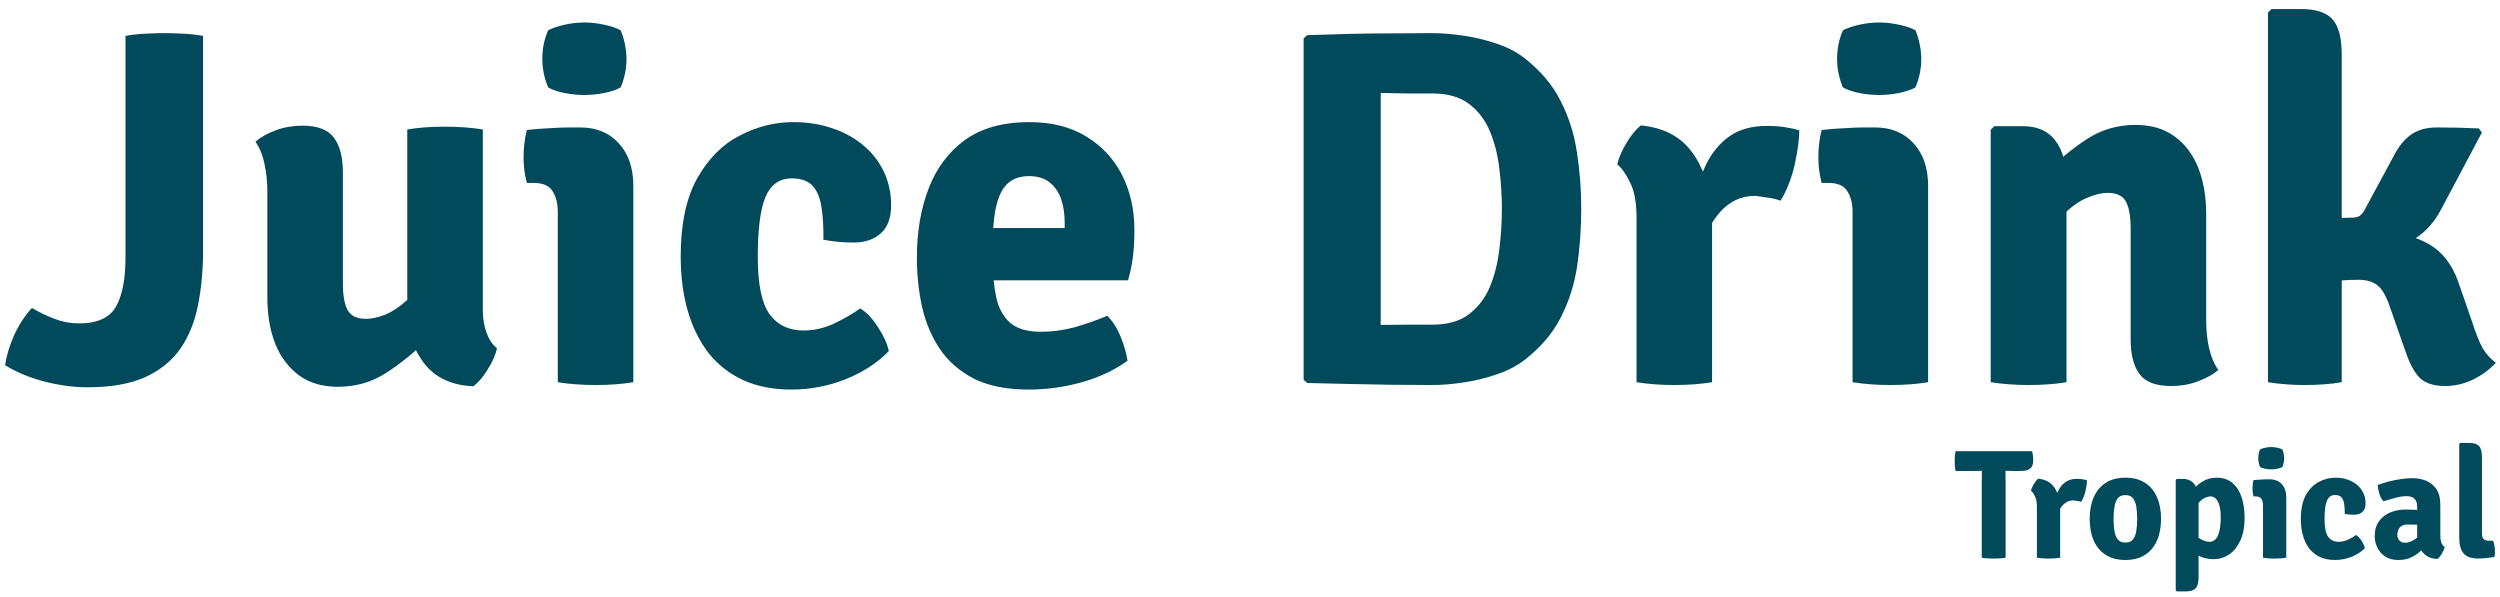 <svg width="1282" height="306" viewBox="0 0 1282 306" fill="none" xmlns="http://www.w3.org/2000/svg">
<g filter="url(#filter0_i_60_65)">
<path d="M16.38 153.91C20.02 156.077 23.877 157.94 27.95 159.5C32.023 161.06 36.183 161.84 40.43 161.84C49.963 161.84 56.333 158.937 59.54 153.13C62.747 147.323 64.35 139.047 64.35 128.3V14.42C67.47 13.813 70.937 13.423 74.75 13.25C78.65 13.077 81.813 12.99 84.24 12.99C86.927 12.99 90.09 13.077 93.73 13.25C97.37 13.423 100.837 13.813 104.13 14.42V124.4C104.13 134.54 103.263 143.9 101.53 152.48C99.883 160.973 96.893 168.383 92.56 174.71C88.227 180.95 82.203 185.847 74.49 189.4C66.777 192.867 56.853 194.6 44.72 194.6C37.873 194.6 30.68 193.647 23.14 191.74C15.6 189.833 8.753 187.017 2.6 183.29C3.38 178.177 4.94 173.02 7.28 167.82C9.707 162.533 12.74 157.897 16.38 153.91ZM247.591 155.08C247.591 159.327 248.241 163.227 249.541 166.78C250.841 170.247 252.618 172.847 254.871 174.58C254.091 178.047 252.488 181.687 250.061 185.5C247.721 189.313 245.294 192.173 242.781 194.08C231.688 193.647 223.238 189.703 217.431 182.25C211.711 174.71 208.851 165.697 208.851 155.21V62.39C214.398 61.437 220.854 60.96 228.221 60.96C235.241 60.96 241.698 61.437 247.591 62.39V155.08ZM137.091 94.24C137.091 89.213 136.614 84.533 135.661 80.2C134.794 75.78 133.234 71.923 130.981 68.63C133.754 66.29 137.264 64.34 141.511 62.78C145.758 61.22 150.308 60.44 155.161 60.44C162.874 60.44 168.248 62.52 171.281 66.68C174.314 70.753 175.831 76.647 175.831 84.36V141.3C175.831 147.54 176.654 152.133 178.301 155.08C179.948 158.027 183.068 159.5 187.661 159.5C190.608 159.5 193.944 158.763 197.671 157.29C201.398 155.73 205.081 153.26 208.721 149.88C212.448 146.5 215.611 142.123 218.211 136.75V170.94C212.144 177.007 205.428 182.423 198.061 187.19C190.781 191.957 182.504 194.34 173.231 194.34C165.344 194.34 158.714 192.39 153.341 188.49C147.968 184.503 143.894 179.087 141.121 172.24C138.434 165.307 137.091 157.42 137.091 148.58V94.24ZM324.773 192C319.053 192.953 312.596 193.43 305.403 193.43C298.383 193.43 291.926 192.953 286.033 192V104.64C286.033 100.307 285.123 96.753 283.303 93.98C281.569 91.207 278.406 89.82 273.813 89.82H270.173C269.046 85.573 268.483 81.197 268.483 76.69C268.483 74.523 268.613 72.227 268.873 69.8C269.133 67.287 269.566 64.903 270.173 62.65C273.986 62.217 277.886 61.913 281.873 61.74C285.946 61.48 289.326 61.35 292.013 61.35H297.472C305.793 61.35 312.423 64.08 317.363 69.54C322.303 74.913 324.773 82.193 324.773 91.38V192ZM278.103 26.12C278.103 20.92 279.099 16.067 281.093 11.56C283.259 10.433 286.033 9.48 289.413 8.7C292.879 7.92 296.303 7.53 299.683 7.53C302.976 7.53 306.399 7.92 309.953 8.7C313.593 9.48 316.366 10.433 318.273 11.56C319.226 13.727 319.963 16.153 320.483 18.84C321.003 21.44 321.263 23.867 321.263 26.12C321.263 31.233 320.266 36.13 318.273 40.81C316.366 41.937 313.593 42.89 309.953 43.67C306.399 44.363 302.976 44.71 299.683 44.71C296.303 44.71 292.836 44.363 289.283 43.67C285.729 42.89 282.999 41.937 281.093 40.81C279.099 36.13 278.103 31.233 278.103 26.12ZM422.252 118.94C422.339 112.353 421.992 106.72 421.212 102.04C420.519 97.36 419.002 93.763 416.662 91.25C414.322 88.737 410.769 87.48 406.002 87.48C399.676 87.48 395.169 90.687 392.482 97.1C389.882 103.513 388.582 113.697 388.582 127.65C388.582 141.603 390.576 151.397 394.562 157.03C398.636 162.663 404.486 165.48 412.112 165.48C417.312 165.48 422.382 164.353 427.322 162.1C432.349 159.76 436.942 157.117 441.102 154.17C444.222 155.99 447.212 159.11 450.072 163.53C453.019 167.95 454.926 172.11 455.792 176.01C450.072 181.99 442.706 186.8 433.692 190.44C424.679 193.993 415.406 195.77 405.872 195.77C396.512 195.77 388.279 194.167 381.172 190.96C374.066 187.667 368.129 183.03 363.362 177.05C358.682 170.983 355.129 163.79 352.702 155.47C350.276 147.063 349.062 137.79 349.062 127.65C349.062 110.923 351.879 97.533 357.512 87.48C363.232 77.34 370.512 70.017 379.352 65.51C388.192 60.917 397.336 58.62 406.782 58.62C414.149 58.62 420.909 59.703 427.062 61.87C433.216 63.95 438.502 66.897 442.922 70.71C447.429 74.523 450.896 79.03 453.322 84.23C455.749 89.43 456.962 95.107 456.962 101.26C456.962 107.76 455.186 112.57 451.632 115.69C448.079 118.81 443.486 120.37 437.852 120.37C434.646 120.37 431.829 120.24 429.402 119.98C427.062 119.72 424.679 119.373 422.252 118.94ZM494.875 139.74V112.96H545.965V109.97C545.965 105.637 545.359 101.693 544.145 98.14C542.932 94.587 540.982 91.727 538.295 89.56C535.609 87.393 532.055 86.31 527.635 86.31C520.962 86.31 516.195 89.083 513.335 94.63C510.562 100.09 509.175 108.367 509.175 119.46V131.16C509.175 137.4 509.739 143.163 510.865 148.45C511.992 153.737 514.289 158.027 517.755 161.32C521.309 164.527 526.639 166.13 533.745 166.13C539.639 166.13 545.445 165.35 551.165 163.79C556.972 162.143 562.519 160.193 567.805 157.94C570.665 160.8 572.962 164.397 574.695 168.73C576.429 173.063 577.599 177.137 578.205 180.95C571.705 185.717 563.905 189.4 554.805 192C545.792 194.513 536.692 195.77 527.505 195.77C516.239 195.77 506.879 193.907 499.425 190.18C492.059 186.367 486.209 181.253 481.875 174.84C477.629 168.427 474.595 161.19 472.775 153.13C471.042 145.07 470.175 136.707 470.175 128.04C470.175 114.953 472.169 103.21 476.155 92.81C480.142 82.323 486.339 74.003 494.745 67.85C503.239 61.697 514.245 58.62 527.765 58.62C539.205 58.62 548.912 61.047 556.885 65.9C564.945 70.753 571.099 77.34 575.345 85.66C579.592 93.98 581.715 103.383 581.715 113.87C581.715 119.417 581.455 124.053 580.935 127.78C580.502 131.507 579.679 135.493 578.465 139.74H494.875ZM810.853 103.08C810.853 113.22 810.159 122.97 808.773 132.33C807.386 141.69 804.613 150.443 800.453 158.59C796.379 166.737 790.226 174.017 781.993 180.43C778.006 183.55 773.196 186.063 767.563 187.97C762.016 189.877 756.339 191.263 750.533 192.13C744.726 192.997 739.396 193.43 734.543 193.43C727.176 193.43 719.983 193.387 712.963 193.3C706.029 193.213 699.053 193.083 692.033 192.91C685.099 192.737 677.863 192.563 670.323 192.39L668.503 190.7V15.72L670.323 14.03C677.776 13.77 684.969 13.553 691.903 13.38C698.923 13.207 705.943 13.12 712.963 13.12C719.983 13.033 727.176 12.99 734.543 12.99C739.396 12.99 744.726 13.423 750.533 14.29C756.426 15.157 762.146 16.543 767.693 18.45C773.326 20.357 778.093 22.87 781.993 25.99C790.139 32.403 796.249 39.683 800.323 47.83C804.483 55.977 807.256 64.73 808.643 74.09C810.116 83.363 810.853 93.027 810.853 103.08ZM770.163 103.08C770.163 96.32 769.729 89.473 768.863 82.54C768.083 75.607 766.479 69.237 764.053 63.43C761.626 57.537 758.029 52.813 753.263 49.26C748.583 45.707 742.343 43.93 734.543 43.93C730.036 43.93 725.703 43.93 721.543 43.93C717.383 43.843 712.876 43.757 708.023 43.67V162.62C712.876 162.533 717.383 162.49 721.543 162.49C725.703 162.49 730.036 162.49 734.543 162.49C742.343 162.49 748.583 160.713 753.263 157.16C758.029 153.52 761.626 148.797 764.053 142.99C766.479 137.097 768.083 130.683 768.863 123.75C769.729 116.73 770.163 109.84 770.163 103.08ZM922.669 62.78C922.669 67.373 921.889 73.223 920.329 80.33C918.769 87.35 916.342 93.547 913.049 98.92C910.882 98.14 908.716 97.62 906.549 97.36C904.469 97.013 902.302 96.71 900.049 96.45C896.409 96.45 893.116 97.143 890.169 98.53C887.309 99.917 884.709 101.867 882.369 104.38C880.116 106.893 877.992 109.97 875.999 113.61C874.092 117.163 872.272 121.15 870.539 125.57L865.989 119.72C866.422 112.7 867.332 105.723 868.719 98.79C870.192 91.77 872.359 85.4 875.219 79.68C878.166 73.873 882.109 69.237 887.049 65.77C892.076 62.303 898.402 60.57 906.029 60.57C909.756 60.57 912.832 60.787 915.259 61.22C917.686 61.567 920.156 62.087 922.669 62.78ZM829.329 80.33C830.109 76.863 831.712 73.137 834.139 69.15C836.566 65.163 838.992 62.217 841.419 60.31C852.946 61.437 861.612 65.9 867.419 73.7C873.312 81.5 876.822 91.727 877.949 104.38V192C872.229 192.953 865.772 193.43 858.579 193.43C851.559 193.43 845.102 192.953 839.209 192V107.37C839.209 99.743 838.082 93.763 835.829 89.43C833.662 85.01 831.496 81.977 829.329 80.33ZM988.737 192C983.017 192.953 976.561 193.43 969.367 193.43C962.347 193.43 955.891 192.953 949.997 192V104.64C949.997 100.307 949.087 96.753 947.267 93.98C945.534 91.207 942.371 89.82 937.777 89.82H934.137C933.011 85.573 932.447 81.197 932.447 76.69C932.447 74.523 932.577 72.227 932.837 69.8C933.097 67.287 933.531 64.903 934.137 62.65C937.951 62.217 941.851 61.913 945.837 61.74C949.911 61.48 953.291 61.35 955.977 61.35H961.437C969.757 61.35 976.387 64.08 981.327 69.54C986.267 74.913 988.737 82.193 988.737 91.38V192ZM942.067 26.12C942.067 20.92 943.064 16.067 945.057 11.56C947.224 10.433 949.997 9.48 953.377 8.7C956.844 7.92 960.267 7.53 963.647 7.53C966.941 7.53 970.364 7.92 973.917 8.7C977.557 9.48 980.331 10.433 982.237 11.56C983.191 13.727 983.927 16.153 984.447 18.84C984.967 21.44 985.227 23.867 985.227 26.12C985.227 31.233 984.231 36.13 982.237 40.81C980.331 41.937 977.557 42.89 973.917 43.67C970.364 44.363 966.941 44.71 963.647 44.71C960.267 44.71 956.801 44.363 953.247 43.67C949.694 42.89 946.964 41.937 945.057 40.81C943.064 36.13 942.067 31.233 942.067 26.12ZM1037.34 60.7C1044.79 60.7 1050.38 63.213 1054.11 68.24C1057.83 73.267 1059.7 80.113 1059.7 88.78V192C1053.98 192.953 1047.52 193.43 1040.33 193.43C1033.31 193.43 1026.81 192.953 1020.83 192V62.52L1022.65 60.7H1037.34ZM1131.33 160.15C1131.33 165.177 1131.8 169.9 1132.76 174.32C1133.71 178.653 1135.31 182.467 1137.57 185.76C1134.71 188.1 1131.15 190.05 1126.91 191.61C1122.75 193.17 1118.24 193.95 1113.39 193.95C1105.59 193.95 1100.17 191.913 1097.14 187.84C1094.1 183.68 1092.59 177.743 1092.59 170.03V113.09C1092.59 106.85 1091.76 102.257 1090.12 99.31C1088.47 96.363 1085.35 94.89 1080.76 94.89C1077.9 94.89 1074.56 95.67 1070.75 97.23C1067.02 98.703 1063.34 101.13 1059.7 104.51C1056.14 107.803 1053.02 112.18 1050.34 117.64V83.45C1056.4 77.383 1063.08 71.967 1070.36 67.2C1077.72 62.433 1086 60.05 1095.19 60.05C1103.16 60.05 1109.83 62.043 1115.21 66.03C1120.58 69.93 1124.61 75.303 1127.3 82.15C1129.98 88.997 1131.33 96.883 1131.33 105.81V160.15ZM1200.84 192C1195.3 192.953 1188.93 193.43 1181.73 193.43C1175.23 193.43 1168.99 192.953 1163.01 192V2.46L1164.83 0.64H1179.91C1187.63 0.64 1193.04 2.417 1196.16 5.97C1199.28 9.437 1200.84 15.503 1200.84 24.17V192ZM1267.4 160.15C1269.48 166.65 1271.39 171.46 1273.12 174.58C1274.94 177.613 1277.2 180.083 1279.88 181.99C1276.85 185.37 1272.99 188.23 1268.31 190.57C1263.63 192.823 1258.82 193.95 1253.88 193.95C1248.16 193.95 1243.87 192.607 1241.01 189.92C1238.24 187.233 1235.77 182.727 1233.6 176.4L1225.54 153.39C1223.64 147.757 1221.47 144.03 1219.04 142.21C1216.62 140.39 1213.45 139.48 1209.55 139.48C1206 139.48 1202.84 139.61 1200.06 139.87C1197.38 140.13 1194.56 140.477 1191.61 140.91L1181.34 142.08V115.3H1221.25C1230.7 115.3 1238.85 117.293 1245.69 121.28C1252.54 125.267 1257.52 131.723 1260.64 140.65L1267.4 160.15ZM1251.67 103.6C1247.77 111.053 1242.23 116.643 1235.03 120.37C1227.93 124.01 1219 125.83 1208.25 125.83H1185.89V108.02L1205.65 107.63C1207.47 107.63 1208.86 107.37 1209.81 106.85C1210.85 106.243 1211.85 105.03 1212.8 103.21L1227.62 75.78C1230.05 71.013 1233 67.417 1236.46 64.99C1239.93 62.563 1244.31 61.35 1249.59 61.35C1253.67 61.35 1257.39 61.393 1260.77 61.48C1264.15 61.567 1267.62 61.697 1271.17 61.87L1272.73 63.95L1251.67 103.6Z" fill="#004A5C"/>
</g>
<g filter="url(#filter1_i_60_65)">
<path d="M1002.84 237.52C1002.65 236.613 1002.52 235.72 1002.44 234.84C1002.39 233.96 1002.36 233.173 1002.36 232.48C1002.36 231.787 1002.39 230.987 1002.44 230.08C1002.52 229.173 1002.65 228.267 1002.84 227.36H1042.04C1042.44 228.747 1042.64 230.307 1042.64 232.04C1042.64 234.04 1042.12 235.453 1041.08 236.28C1040.04 237.107 1038.41 237.52 1036.2 237.52H1033.48C1032.89 237.52 1032.05 237.507 1030.96 237.48C1029.89 237.453 1029.07 237.44 1028.48 237.44H1016.24C1015.65 237.44 1014.83 237.453 1013.76 237.48C1012.69 237.507 1011.85 237.52 1011.24 237.52H1002.84ZM1016.24 243.36C1016.24 242.267 1016.25 241.293 1016.28 240.44C1016.31 239.56 1016.32 238.56 1016.32 237.44V232.4H1028.4V237.44C1028.4 238.56 1028.41 239.56 1028.44 240.44C1028.47 241.293 1028.48 242.267 1028.48 243.36V282C1027.44 282.187 1026.37 282.307 1025.28 282.36C1024.19 282.413 1023.21 282.44 1022.36 282.44C1021.53 282.44 1020.56 282.413 1019.44 282.36C1018.35 282.307 1017.28 282.187 1016.24 282V243.36ZM1070.2 242.24C1070.2 243.653 1069.96 245.453 1069.48 247.64C1069 249.8 1068.25 251.707 1067.24 253.36C1066.57 253.12 1065.9 252.96 1065.24 252.88C1064.6 252.773 1063.93 252.68 1063.24 252.6C1062.12 252.6 1061.1 252.813 1060.2 253.24C1059.32 253.667 1058.52 254.267 1057.8 255.04C1057.1 255.813 1056.45 256.76 1055.84 257.88C1055.25 258.973 1054.69 260.2 1054.16 261.56L1052.76 259.76C1052.89 257.6 1053.17 255.453 1053.6 253.32C1054.05 251.16 1054.72 249.2 1055.6 247.44C1056.5 245.653 1057.72 244.227 1059.24 243.16C1060.78 242.093 1062.73 241.56 1065.08 241.56C1066.22 241.56 1067.17 241.627 1067.92 241.76C1068.66 241.867 1069.42 242.027 1070.2 242.24ZM1041.48 247.64C1041.72 246.573 1042.21 245.427 1042.96 244.2C1043.7 242.973 1044.45 242.067 1045.2 241.48C1048.74 241.827 1051.41 243.2 1053.2 245.6C1055.01 248 1056.09 251.147 1056.44 255.04V282C1054.68 282.293 1052.69 282.44 1050.48 282.44C1048.32 282.44 1046.33 282.293 1044.52 282V255.96C1044.52 253.613 1044.17 251.773 1043.48 250.44C1042.81 249.08 1042.14 248.147 1041.48 247.64ZM1108.19 262.08C1108.19 266.32 1107.5 270.027 1106.11 273.2C1104.72 276.347 1102.67 278.8 1099.95 280.56C1097.23 282.293 1093.87 283.16 1089.87 283.16C1085.87 283.16 1082.51 282.28 1079.79 280.52C1077.07 278.76 1075.02 276.307 1073.63 273.16C1072.27 269.987 1071.59 266.293 1071.59 262.08C1071.59 257.813 1072.28 254.107 1073.67 250.96C1075.06 247.787 1077.11 245.333 1079.83 243.6C1082.55 241.84 1085.9 240.96 1089.87 240.96C1093.9 240.96 1097.27 241.84 1099.99 243.6C1102.71 245.36 1104.75 247.827 1106.11 251C1107.5 254.147 1108.19 257.84 1108.19 262.08ZM1083.83 262.08C1083.83 264.32 1083.98 266.36 1084.27 268.2C1084.56 270.04 1085.14 271.507 1085.99 272.6C1086.87 273.693 1088.18 274.24 1089.91 274.24C1091.64 274.24 1092.94 273.693 1093.79 272.6C1094.64 271.507 1095.22 270.04 1095.51 268.2C1095.8 266.36 1095.95 264.32 1095.95 262.08C1095.95 259.84 1095.8 257.8 1095.51 255.96C1095.22 254.093 1094.64 252.613 1093.79 251.52C1092.94 250.427 1091.64 249.88 1089.91 249.88C1088.18 249.88 1086.87 250.427 1085.99 251.52C1085.14 252.613 1084.56 254.093 1084.27 255.96C1083.98 257.8 1083.83 259.84 1083.83 262.08ZM1119.47 241.6C1121.92 241.6 1123.86 242.493 1125.27 244.28C1126.71 246.067 1127.43 248.507 1127.43 251.6V292.04C1127.43 294.707 1126.94 296.573 1125.95 297.64C1124.96 298.733 1123.28 299.28 1120.91 299.28H1116.27L1115.71 298.72V242.16L1116.27 241.6H1119.47ZM1151.03 261.6C1151.03 266.187 1150.3 270.053 1148.83 273.2C1147.39 276.347 1145.46 278.733 1143.03 280.36C1140.6 281.96 1137.95 282.76 1135.07 282.76C1132.32 282.76 1129.88 282.2 1127.75 281.08C1125.62 279.933 1123.64 278.8 1121.83 277.68L1123.71 269.16C1125.26 270.413 1126.84 271.507 1128.47 272.44C1130.12 273.373 1131.64 273.84 1133.03 273.84C1134.34 273.84 1135.42 273.347 1136.27 272.36C1137.12 271.373 1137.75 269.96 1138.15 268.12C1138.58 266.28 1138.79 264.08 1138.79 261.52C1138.79 258.933 1138.56 256.84 1138.11 255.24C1137.66 253.64 1137.04 252.467 1136.27 251.72C1135.52 250.947 1134.66 250.56 1133.67 250.56C1132.76 250.56 1131.71 250.827 1130.51 251.36C1129.34 251.893 1128.2 252.893 1127.11 254.36C1126.02 255.827 1125.11 257.947 1124.39 260.72L1121.75 253.76C1122.04 251.653 1122.88 249.627 1124.27 247.68C1125.66 245.707 1127.43 244.093 1129.59 242.84C1131.75 241.587 1134.12 240.96 1136.71 240.96C1139.94 240.96 1142.6 241.84 1144.71 243.6C1146.84 245.36 1148.43 247.787 1149.47 250.88C1150.51 253.973 1151.03 257.547 1151.03 261.6ZM1172.4 282C1170.64 282.293 1168.65 282.44 1166.44 282.44C1164.28 282.44 1162.29 282.293 1160.48 282V255.12C1160.48 253.787 1160.2 252.693 1159.64 251.84C1159.11 250.987 1158.13 250.56 1156.72 250.56H1155.6C1155.25 249.253 1155.08 247.907 1155.08 246.52C1155.08 245.853 1155.12 245.147 1155.2 244.4C1155.28 243.627 1155.41 242.893 1155.6 242.2C1156.77 242.067 1157.97 241.973 1159.2 241.92C1160.45 241.84 1161.49 241.8 1162.32 241.8H1164C1166.56 241.8 1168.6 242.64 1170.12 244.32C1171.64 245.973 1172.4 248.213 1172.4 251.04V282ZM1158.04 230.96C1158.04 229.36 1158.35 227.867 1158.96 226.48C1159.63 226.133 1160.48 225.84 1161.52 225.6C1162.59 225.36 1163.64 225.24 1164.68 225.24C1165.69 225.24 1166.75 225.36 1167.84 225.6C1168.96 225.84 1169.81 226.133 1170.4 226.48C1170.69 227.147 1170.92 227.893 1171.08 228.72C1171.24 229.52 1171.32 230.267 1171.32 230.96C1171.32 232.533 1171.01 234.04 1170.4 235.48C1169.81 235.827 1168.96 236.12 1167.84 236.36C1166.75 236.573 1165.69 236.68 1164.68 236.68C1163.64 236.68 1162.57 236.573 1161.48 236.36C1160.39 236.12 1159.55 235.827 1158.96 235.48C1158.35 234.04 1158.04 232.533 1158.04 230.96ZM1202.39 259.52C1202.42 257.493 1202.31 255.76 1202.07 254.32C1201.86 252.88 1201.39 251.773 1200.67 251C1199.95 250.227 1198.86 249.84 1197.39 249.84C1195.45 249.84 1194.06 250.827 1193.23 252.8C1192.43 254.773 1192.03 257.907 1192.03 262.2C1192.03 266.493 1192.65 269.507 1193.87 271.24C1195.13 272.973 1196.93 273.84 1199.27 273.84C1200.87 273.84 1202.43 273.493 1203.95 272.8C1205.5 272.08 1206.91 271.267 1208.19 270.36C1209.15 270.92 1210.07 271.88 1210.95 273.24C1211.86 274.6 1212.45 275.88 1212.71 277.08C1210.95 278.92 1208.69 280.4 1205.91 281.52C1203.14 282.613 1200.29 283.16 1197.35 283.16C1194.47 283.16 1191.94 282.667 1189.75 281.68C1187.57 280.667 1185.74 279.24 1184.27 277.4C1182.83 275.533 1181.74 273.32 1180.99 270.76C1180.25 268.173 1179.87 265.32 1179.87 262.2C1179.87 257.053 1180.74 252.933 1182.47 249.84C1184.23 246.72 1186.47 244.467 1189.19 243.08C1191.91 241.667 1194.73 240.96 1197.63 240.96C1199.9 240.96 1201.98 241.293 1203.87 241.96C1205.77 242.6 1207.39 243.507 1208.75 244.68C1210.14 245.853 1211.21 247.24 1211.95 248.84C1212.7 250.44 1213.07 252.187 1213.07 254.08C1213.07 256.08 1212.53 257.56 1211.43 258.52C1210.34 259.48 1208.93 259.96 1207.19 259.96C1206.21 259.96 1205.34 259.92 1204.59 259.84C1203.87 259.76 1203.14 259.653 1202.39 259.52ZM1217.76 271.08C1217.76 267.907 1218.5 265.307 1219.96 263.28C1221.46 261.227 1223.4 259.72 1225.8 258.76C1228.2 257.773 1230.78 257.28 1233.52 257.28C1234.78 257.28 1236.32 257.32 1238.16 257.4C1240 257.453 1241.66 257.627 1243.12 257.92V265.52C1241.92 265.253 1240.51 265.093 1238.88 265.04C1237.26 264.987 1235.87 264.96 1234.72 264.96C1232.86 264.96 1231.5 265.453 1230.64 266.44C1229.79 267.427 1229.36 268.707 1229.36 270.28C1229.36 271.427 1229.71 272.387 1230.4 273.16C1231.1 273.933 1232.06 274.32 1233.28 274.32C1234.94 274.32 1236.63 273.733 1238.36 272.56C1240.1 271.387 1241.55 269.747 1242.72 267.64L1244.4 275.36C1243.36 276.587 1242.16 277.8 1240.8 279C1239.47 280.173 1237.91 281.16 1236.12 281.96C1234.34 282.76 1232.26 283.16 1229.88 283.16C1227.14 283.16 1224.87 282.56 1223.08 281.36C1221.3 280.133 1219.96 278.6 1219.08 276.76C1218.2 274.893 1217.76 273 1217.76 271.08ZM1253.64 276.52C1253.4 277.587 1252.91 278.733 1252.16 279.96C1251.44 281.16 1250.7 282.053 1249.92 282.64C1247.66 282.56 1245.79 282.013 1244.32 281C1242.88 279.987 1241.78 278.76 1241 277.32C1240.23 275.853 1239.74 274.413 1239.52 273V255.8C1239.52 253.987 1239.07 252.64 1238.16 251.76C1237.28 250.88 1235.92 250.44 1234.08 250.44C1232.32 250.44 1230.42 250.72 1228.36 251.28C1226.34 251.813 1224.28 252.4 1222.2 253.04C1221.35 252.08 1220.67 250.827 1220.16 249.28C1219.68 247.733 1219.38 246.227 1219.24 244.76C1221 244.04 1222.95 243.413 1225.08 242.88C1227.24 242.347 1229.39 241.933 1231.52 241.64C1233.66 241.347 1235.59 241.2 1237.32 241.2C1239.7 241.2 1241.95 241.64 1244.08 242.52C1246.24 243.4 1248 244.84 1249.36 246.84C1250.72 248.813 1251.4 251.467 1251.4 254.8V271.08C1251.4 272.307 1251.58 273.373 1251.92 274.28C1252.27 275.16 1252.84 275.907 1253.64 276.52ZM1278.46 273.28C1279.1 275.067 1279.42 276.96 1279.42 278.96C1279.42 279.387 1279.39 279.84 1279.34 280.32C1279.31 280.8 1279.25 281.24 1279.14 281.64C1277.99 281.827 1276.67 282 1275.18 282.16C1273.71 282.32 1272.25 282.4 1270.78 282.4C1267.31 282.4 1264.83 281.533 1263.34 279.8C1261.85 278.04 1261.1 275.333 1261.1 271.68V223.68L1261.66 223.12H1266.26C1268.63 223.12 1270.3 223.667 1271.26 224.76C1272.25 225.827 1272.74 227.693 1272.74 230.36V269.52C1272.74 270.747 1273.01 271.68 1273.54 272.32C1274.07 272.96 1274.95 273.28 1276.18 273.28H1278.46Z" fill="#004A5C"/>
</g>
<defs>
<filter id="filter0_i_60_65" x="2.6" y="0.64" width="1277.28" height="199.13" filterUnits="userSpaceOnUse" color-interpolation-filters="sRGB">
<feFlood flood-opacity="0" result="BackgroundImageFix"/>
<feBlend mode="normal" in="SourceGraphic" in2="BackgroundImageFix" result="shape"/>
<feColorMatrix in="SourceAlpha" type="matrix" values="0 0 0 0 0 0 0 0 0 0 0 0 0 0 0 0 0 0 127 0" result="hardAlpha"/>
<feOffset dy="4"/>
<feGaussianBlur stdDeviation="2"/>
<feComposite in2="hardAlpha" operator="arithmetic" k2="-1" k3="1"/>
<feColorMatrix type="matrix" values="0 0 0 0 0 0 0 0 0 0 0 0 0 0 0 0 0 0 0.25 0"/>
<feBlend mode="normal" in2="shape" result="effect1_innerShadow_60_65"/>
</filter>
<filter id="filter1_i_60_65" x="1002.36" y="223.12" width="277.059" height="80.16" filterUnits="userSpaceOnUse" color-interpolation-filters="sRGB">
<feFlood flood-opacity="0" result="BackgroundImageFix"/>
<feBlend mode="normal" in="SourceGraphic" in2="BackgroundImageFix" result="shape"/>
<feColorMatrix in="SourceAlpha" type="matrix" values="0 0 0 0 0 0 0 0 0 0 0 0 0 0 0 0 0 0 127 0" result="hardAlpha"/>
<feOffset dy="4"/>
<feGaussianBlur stdDeviation="2"/>
<feComposite in2="hardAlpha" operator="arithmetic" k2="-1" k3="1"/>
<feColorMatrix type="matrix" values="0 0 0 0 0 0 0 0 0 0 0 0 0 0 0 0 0 0 0.25 0"/>
<feBlend mode="normal" in2="shape" result="effect1_innerShadow_60_65"/>
</filter>
</defs>
</svg>
